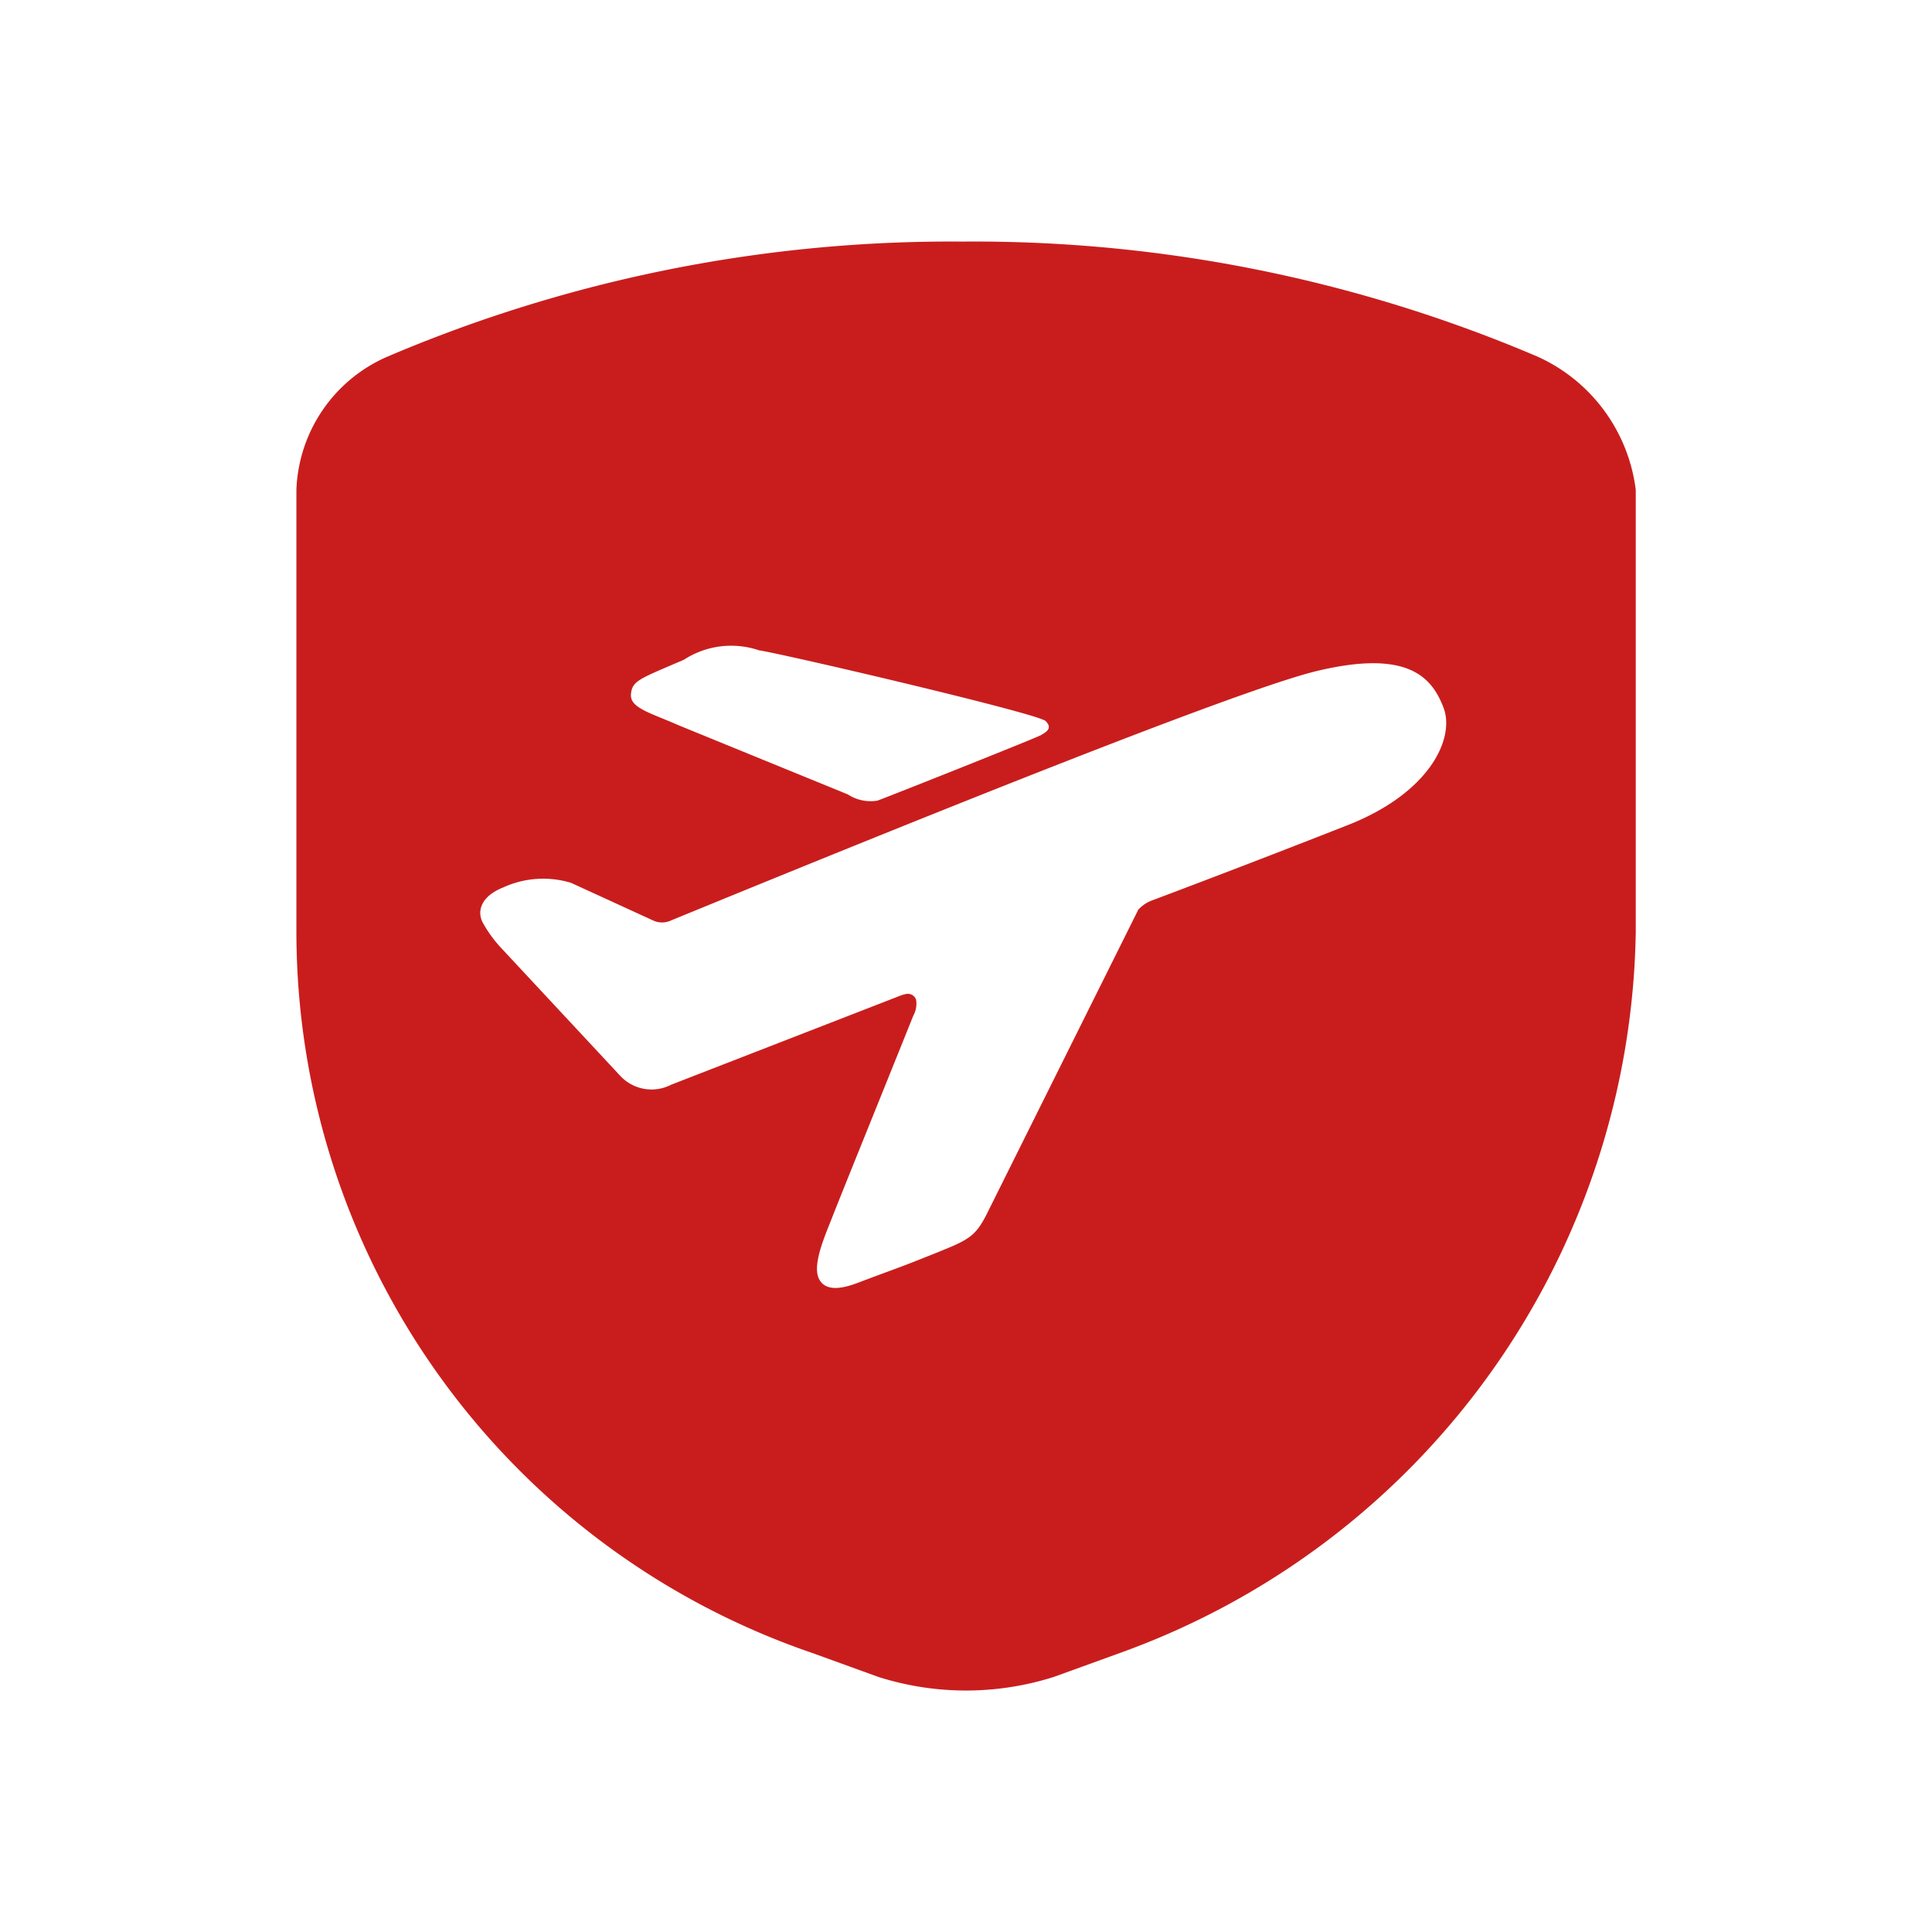 <svg id="_24x24-Insurance-airplane" data-name="24x24-Insurance-airplane" xmlns="http://www.w3.org/2000/svg" width="24" height="24" viewBox="0 0 24 24">
  <rect id="Frame24" width="24" height="24" fill="#fff" opacity="0"/>
  <path id="Insurance-airplane" d="M18.707,4.482a17.84,17.84,0,0,0-7.144-1.43,17.855,17.855,0,0,0-7.147,1.43A1.877,1.877,0,0,0,3.287,6.137v5.492a9.472,9.472,0,0,0,6.4,8.953l.828.3a3.6,3.6,0,0,0,2.182,0l.828-.3a9.678,9.678,0,0,0,6.4-8.953V6.137A2.1,2.1,0,0,0,18.707,4.482ZM8.1,8.247a1.077,1.077,0,0,1,.938-.116h.007c.407.07,3.455.784,3.549.877s0,.14-.058.175-1.9.767-2.032.814a.52.52,0,0,1-.368-.078L8.043,9.064c-.358-.158-.614-.218-.6-.388S7.549,8.484,8.1,8.247Zm8.206,2.07q-1.191.468-2.386.918a.433.433,0,0,0-.175.117l-1.884,3.784c-.147.289-.233.321-.679.5s-.428.164-.914.348c-.157.06-.4.132-.489-.046s.079-.546.171-.783.763-1.894,1-2.486a.309.309,0,0,0,.035-.2.109.109,0,0,0-.13-.069l-.044.011L7.944,13.525a.531.531,0,0,1-.64-.116L5.825,11.821a1.576,1.576,0,0,1-.218-.3c-.078-.134-.043-.329.247-.445a1.191,1.191,0,0,1,.845-.058l1.014.465a.265.265,0,0,0,.233,0q6.925-2.841,8.032-3.1c1.112-.263,1.413.076,1.558.457h0C17.683,9.216,17.373,9.912,16.306,10.317Z" transform="translate(0.395 -0.051)" fill="#C91D1D"/>
<style type="text/css" media="screen">path{vector-effect:non-scaling-stroke}</style></svg>
